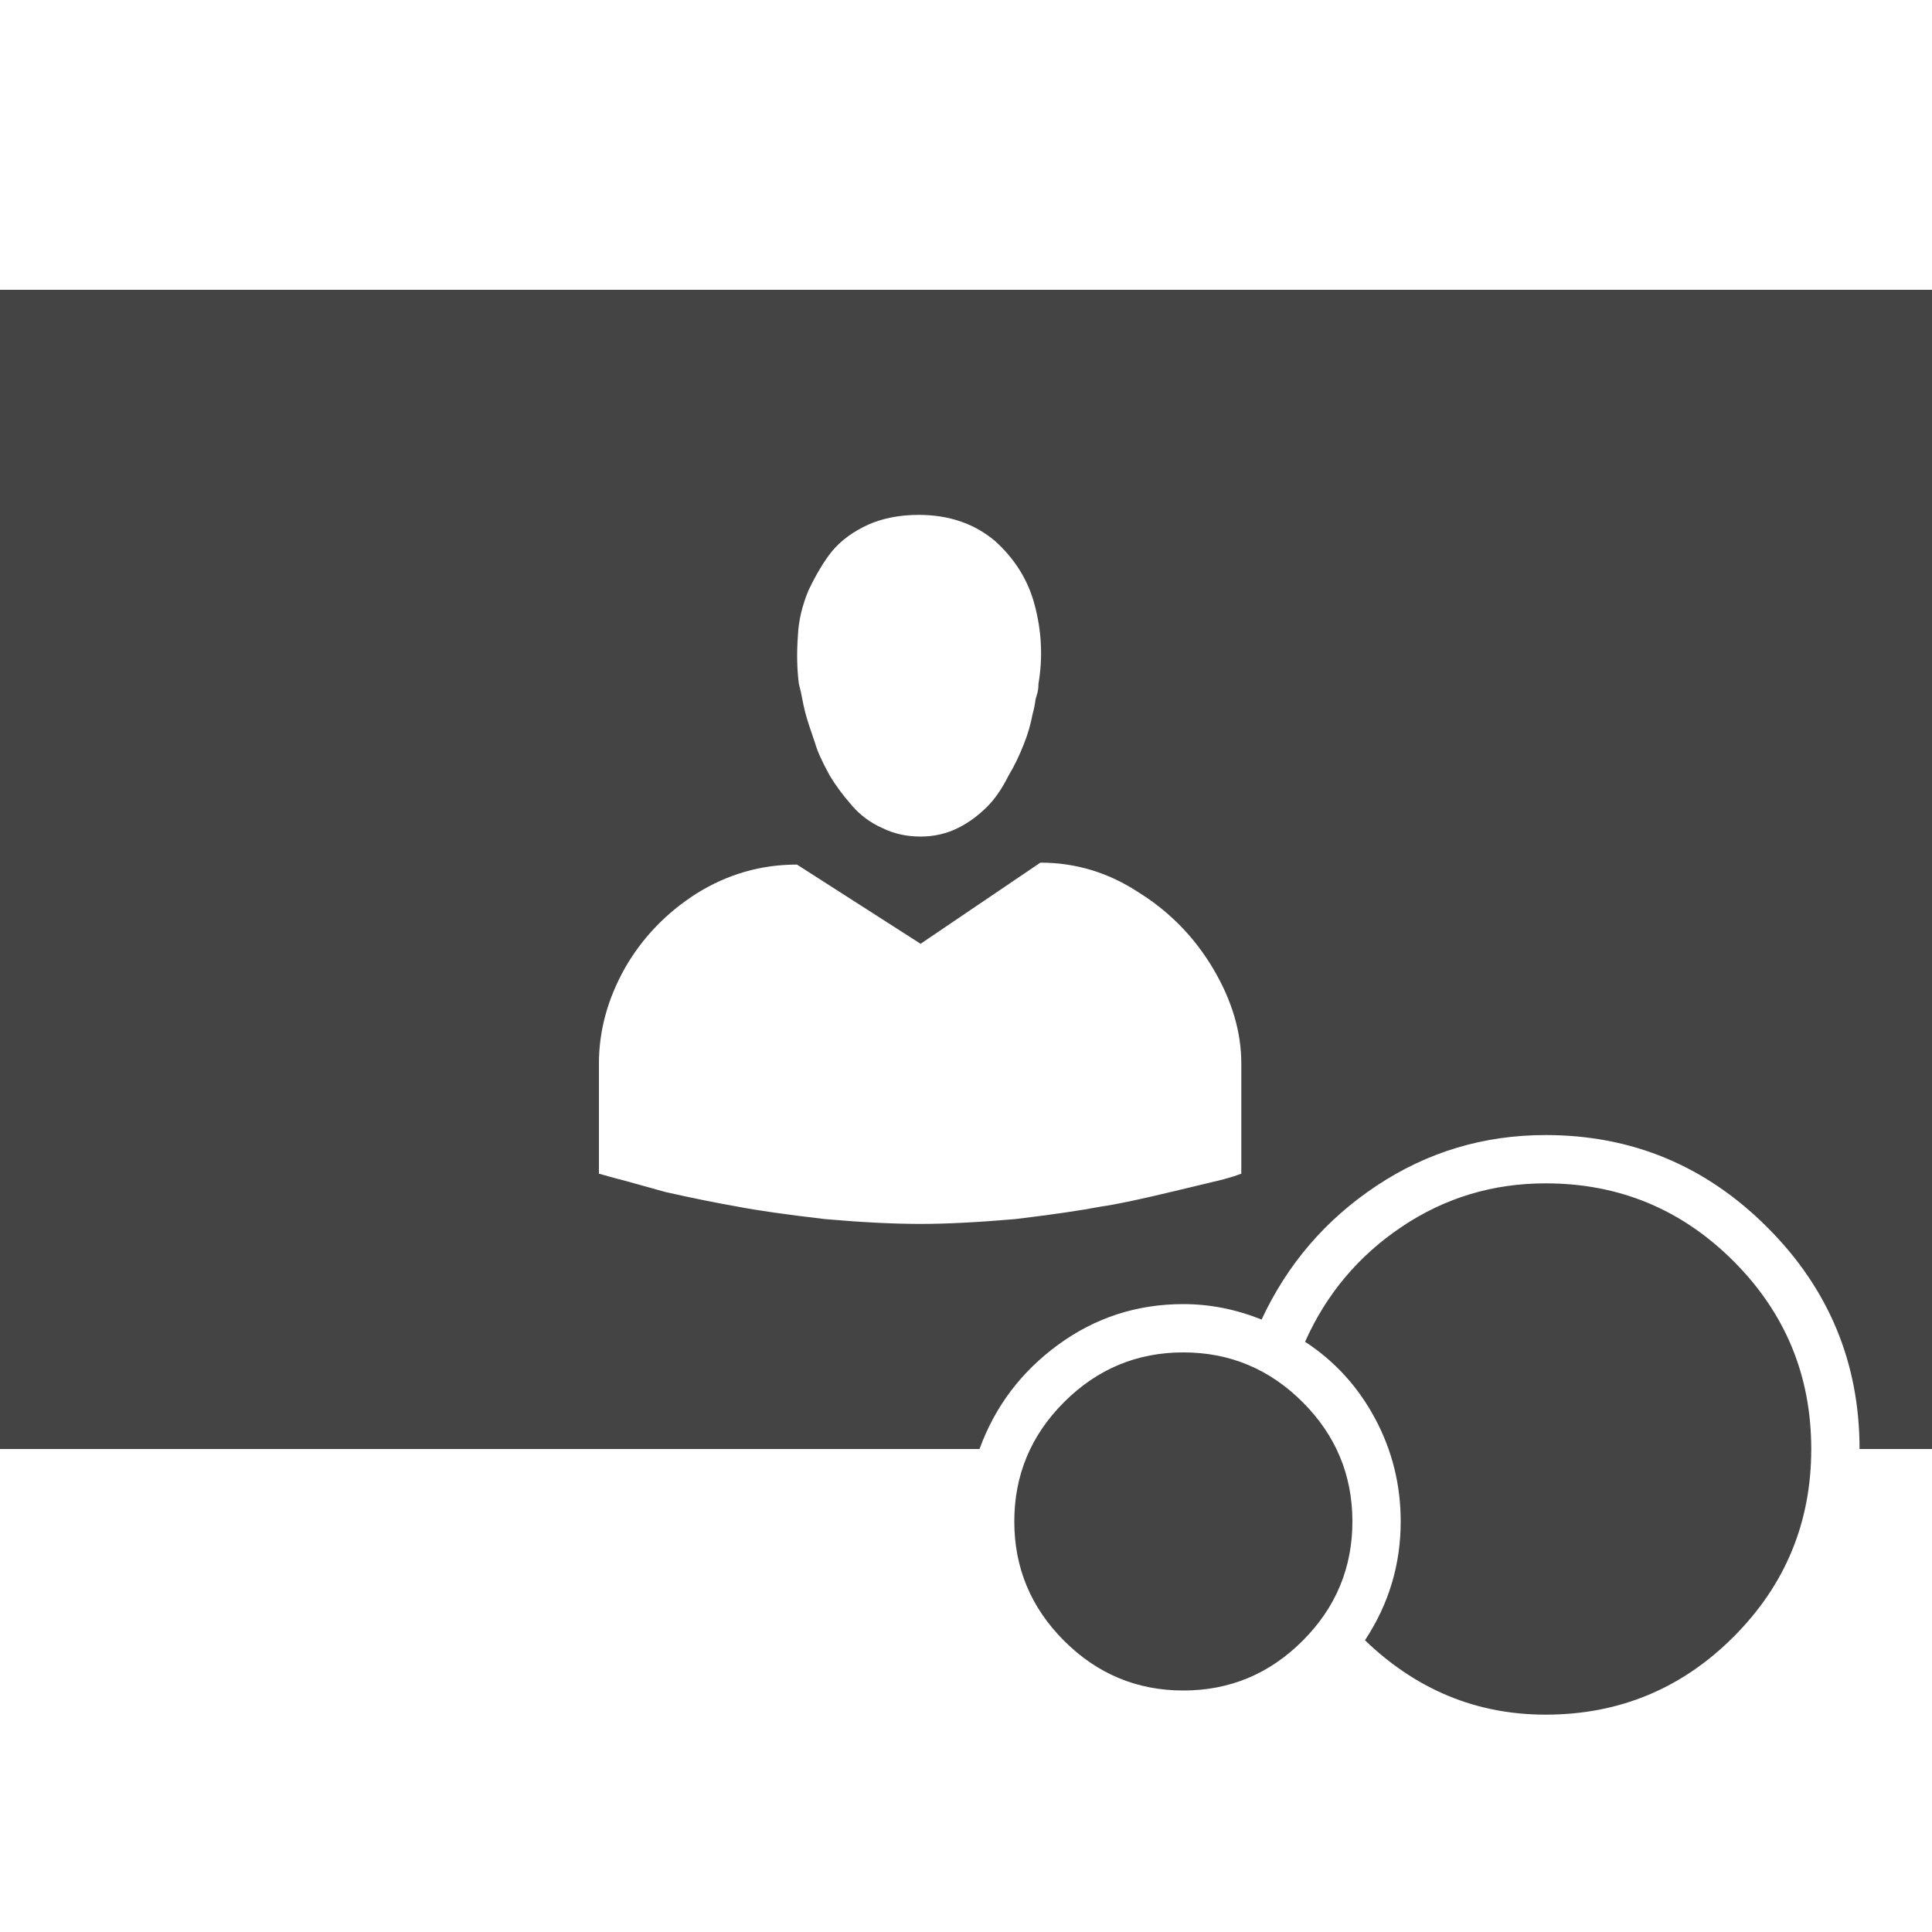 <?xml version="1.0" encoding="utf-8"?>
<!-- Generated by IcoMoon.io -->
<!DOCTYPE svg PUBLIC "-//W3C//DTD SVG 1.1//EN" "http://www.w3.org/Graphics/SVG/1.1/DTD/svg11.dtd">
<svg version="1.1" xmlns="http://www.w3.org/2000/svg" xmlns:xlink="http://www.w3.org/1999/xlink" width="20" height="20" viewBox="0 0 20 20">
<path d="M0 3h20v12h-0.75q0-1.34-0.955-2.295t-2.295-0.955q-0.96 0-1.75 0.525t-1.19 1.385q-0.4-0.16-0.81-0.16-0.72 0-1.295 0.42t-0.815 1.080h-10.14v-12zM8.37 6.11q-0.1 0.24-0.11 0.47-0.020 0.27 0.010 0.5l0.020 0.080q0.030 0.16 0.050 0.23 0.020 0.080 0.1 0.31 0.030 0.11 0.15 0.33 0.090 0.15 0.23 0.31 0.13 0.15 0.31 0.23 0.18 0.090 0.4 0.090 0.21 0 0.39-0.090 0.16-0.080 0.3-0.22 0.12-0.12 0.22-0.32 0.090-0.15 0.16-0.33 0.060-0.15 0.090-0.31 0.020-0.070 0.030-0.15l0.020-0.070q0.010-0.040 0.010-0.090 0.070-0.41-0.040-0.82-0.1-0.38-0.41-0.66-0.32-0.27-0.79-0.27-0.29 0-0.52 0.1-0.24 0.11-0.38 0.28-0.12 0.15-0.24 0.4zM12.85 12.15v-1.14q0-0.49-0.29-0.98t-0.77-0.79q-0.47-0.31-1.020-0.31l-1.24 0.84-1.28-0.82q-0.56 0-1.040 0.3-0.47 0.3-0.74 0.77-0.27 0.48-0.27 0.99v1.14l0.18 0.050q0.010 0 0.51 0.14 0.4 0.090 0.74 0.15 0.31 0.060 0.91 0.13 0.57 0.050 0.99 0.050 0.4 0 0.98-0.050 0.58-0.070 0.89-0.13 0.22-0.030 0.76-0.16l0.5-0.12q0.11-0.030 0.19-0.060zM16 12.25q1.14 0 1.945 0.805t0.805 1.945-0.805 1.945-1.945 0.805q-1.070 0-1.87-0.77 0.37-0.56 0.37-1.23 0-0.57-0.265-1.065t-0.725-0.795q0.33-0.74 1-1.19t1.49-0.45zM10.5 15.75q0-0.72 0.515-1.235t1.235-0.515 1.235 0.515 0.515 1.235-0.515 1.235-1.235 0.515-1.235-0.515-0.515-1.235z" fill="#444444"></path>
</svg>
